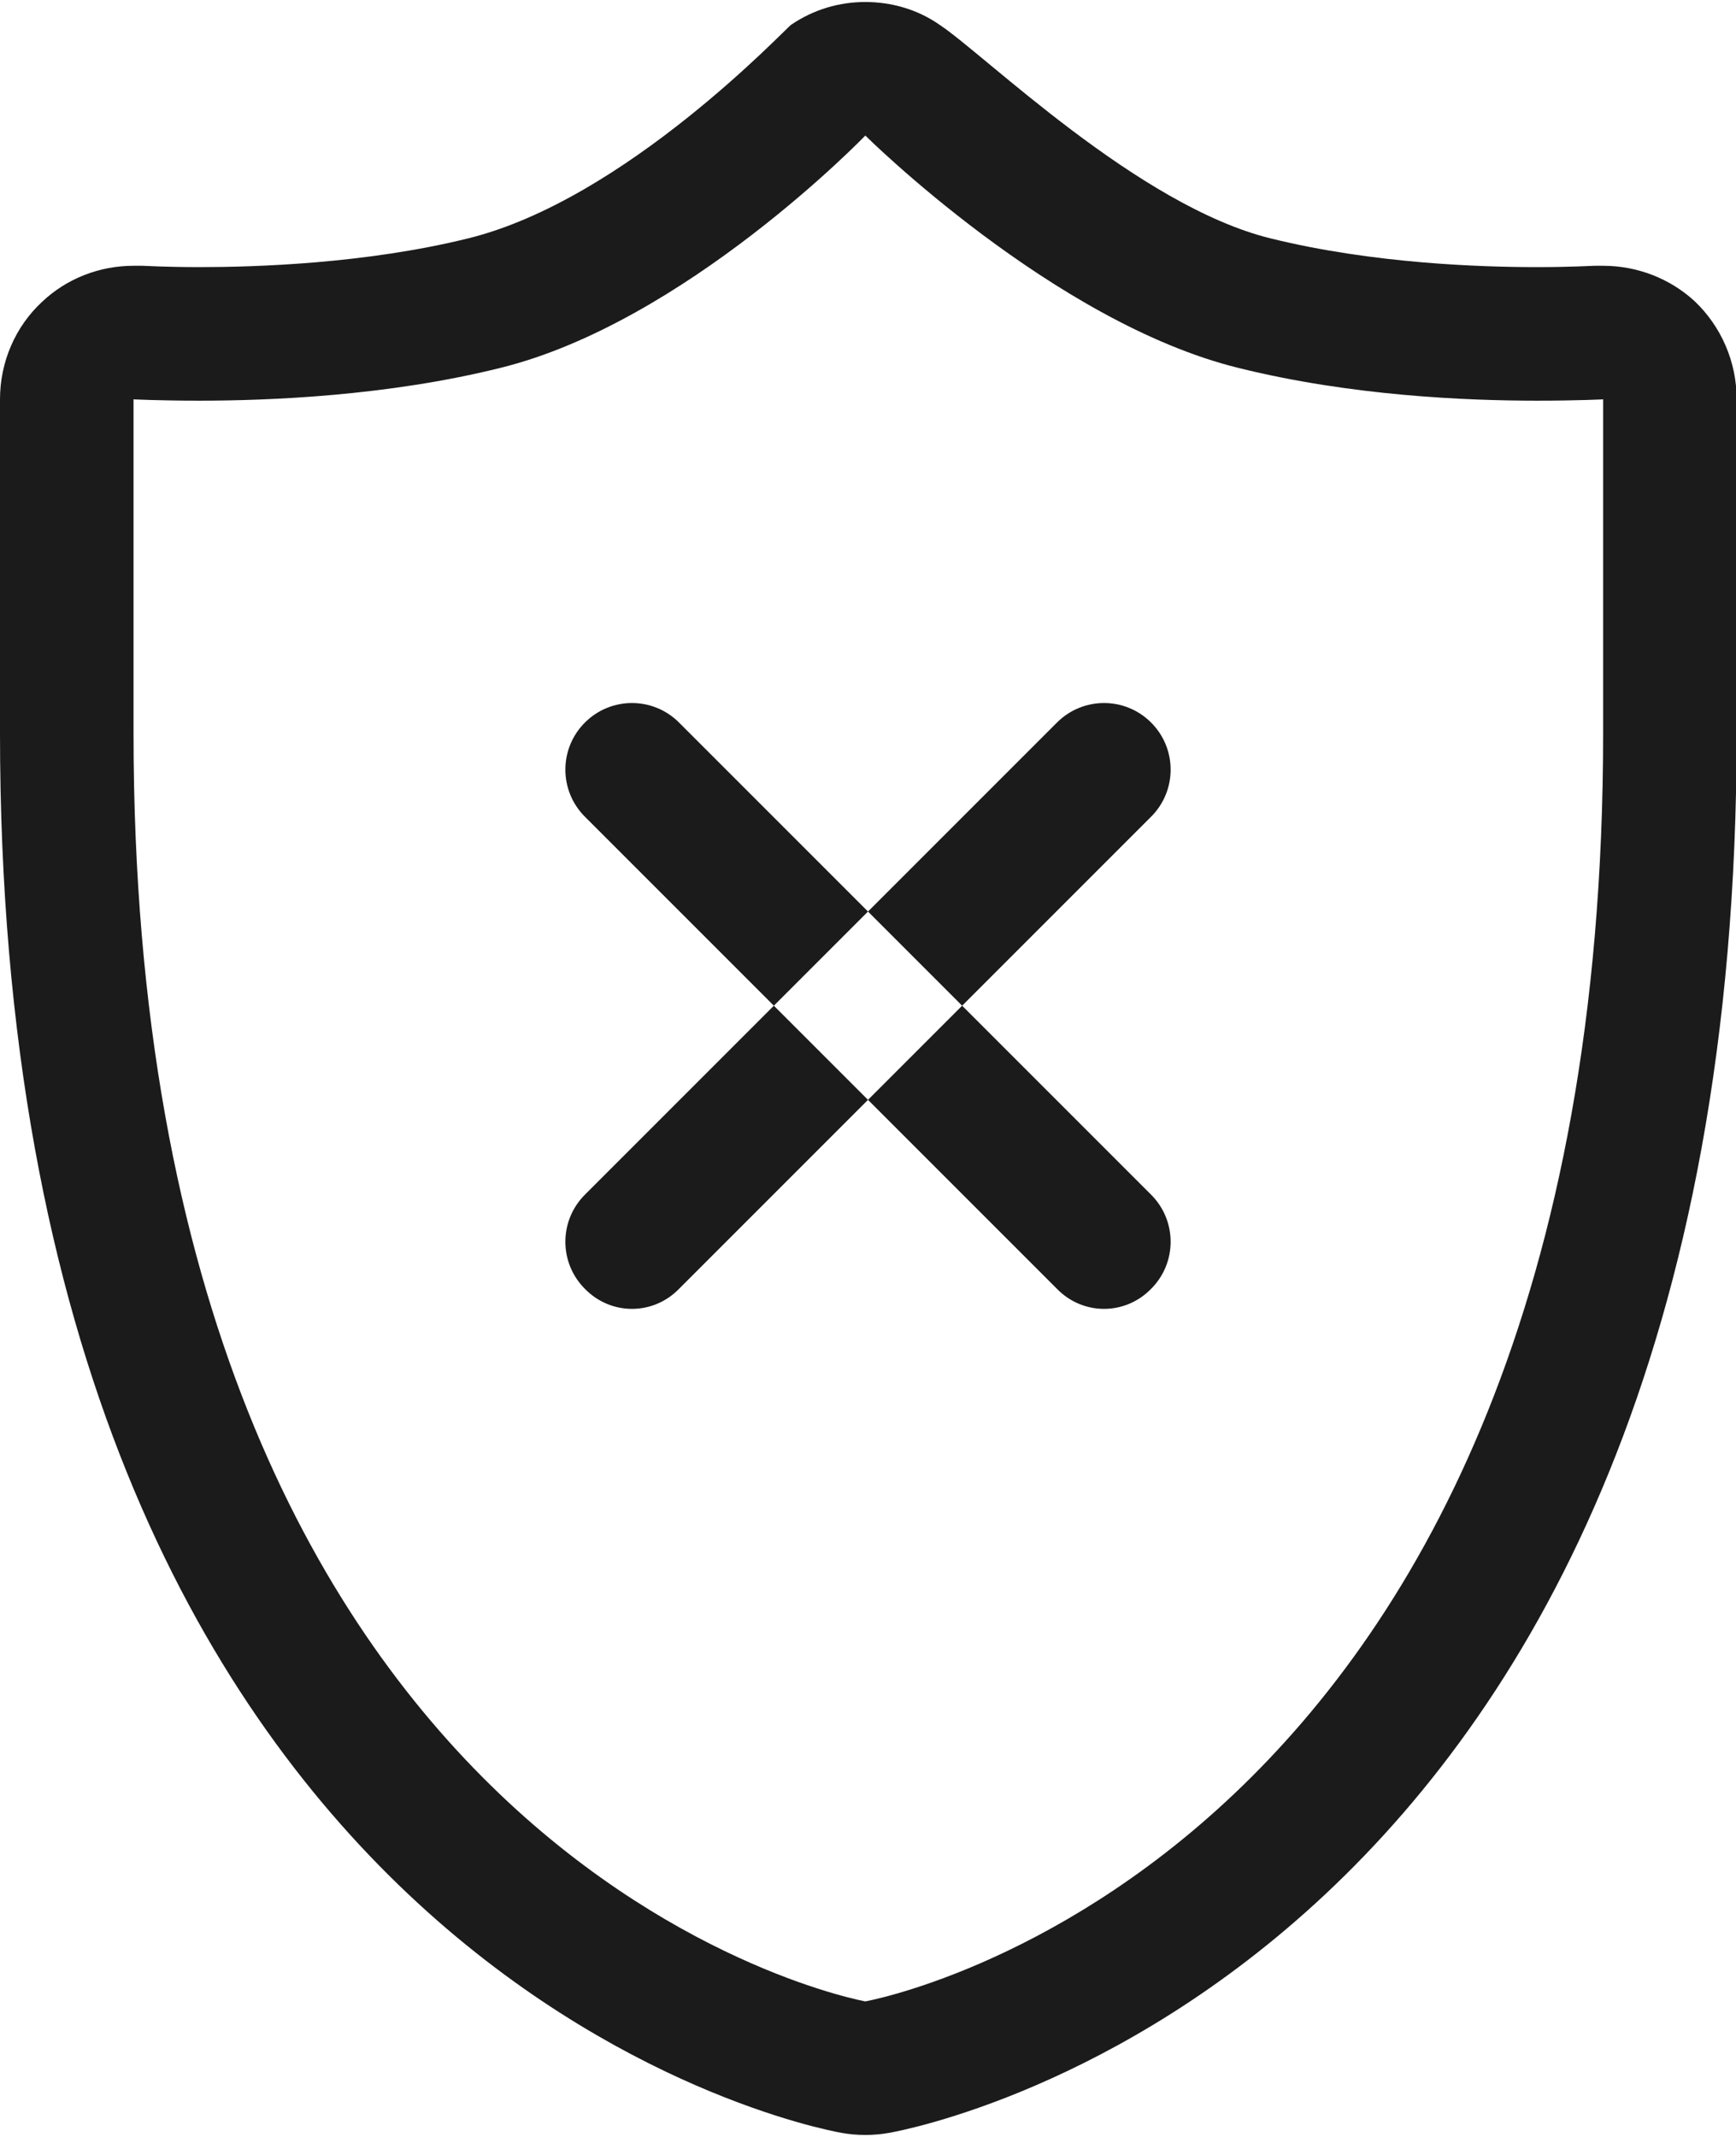 <?xml version="1.0" encoding="utf-8"?>
<!-- Generator: Avocode 2.6.0 - http://avocode.com -->
<svg height="32" width="26" xmlns:xlink="http://www.w3.org/1999/xlink" xmlns="http://www.w3.org/2000/svg" viewBox="0 0 26 32">
    <path fill="#1b1b1b" fill-rule="evenodd" d="M 12.96 2.03 C 12.96 2.03 15.78 4.83 18.55 5.51 C 20.24 5.93 21.97 6 23.02 6 C 23.64 6 24.01 5.98 24.01 5.98 C 24.01 5.98 24.01 6.61 24.01 10.98 C 24.01 28.01 12.96 29.97 12.96 29.97 C 12.96 29.97 2 28.01 2 10.98 C 2 6.61 2 5.98 2 5.98 C 2 5.98 2.37 6 2.99 6 C 4.03 6 5.8 5.93 7.49 5.51 C 10.26 4.83 12.96 2.03 12.96 2.03 M 12.96 0.03 C 12.57 0.03 12.19 0.14 11.85 0.37 C 11.77 0.42 9.37 2.99 7.01 3.57 C 5.47 3.95 3.82 4 2.99 4 C 2.48 4 2.16 3.98 2.13 3.98 C 2.09 3.98 2.04 3.98 2 3.98 C 1.49 3.98 1 4.17 0.63 4.52 C 0.23 4.89 0 5.42 0 5.98 C 0 5.98 0 10.98 0 10.98 C 0 29.47 12.09 31.85 12.61 31.94 C 12.72 31.96 12.84 31.97 12.96 31.97 C 13.08 31.97 13.2 31.96 13.31 31.94 C 13.83 31.85 26.01 29.47 26.01 10.98 C 26.01 10.98 26.01 5.98 26.01 5.98 C 26.01 5.42 25.78 4.89 25.38 4.51 C 25.01 4.17 24.52 3.98 24.01 3.98 C 23.97 3.98 23.92 3.98 23.88 3.98 C 23.85 3.98 23.53 4 23.02 4 C 22.19 4 20.57 3.95 19.03 3.57 C 17.04 3.08 14.74 0.81 14.07 0.37 C 13.74 0.14 13.35 0.03 12.96 0.03 C 12.96 0.03 12.96 0.03 12.96 0.03 Z M 17.24 10.82 C 17.63 11.21 17.63 11.84 17.24 12.23 C 17.24 12.23 10.17 19.3 10.17 19.3 C 9.78 19.7 9.15 19.7 8.76 19.3 C 8.37 18.91 8.37 18.28 8.76 17.89 C 8.76 17.89 15.83 10.82 15.83 10.82 C 16.22 10.43 16.85 10.43 17.24 10.82 Z M 8.76 10.82 C 8.37 11.21 8.37 11.84 8.76 12.23 C 8.76 12.23 15.83 19.3 15.83 19.3 C 16.22 19.7 16.85 19.7 17.24 19.3 C 17.63 18.91 17.63 18.28 17.24 17.89 C 17.24 17.89 10.17 10.82 10.17 10.82 C 9.78 10.43 9.15 10.43 8.76 10.82 Z" />
</svg>